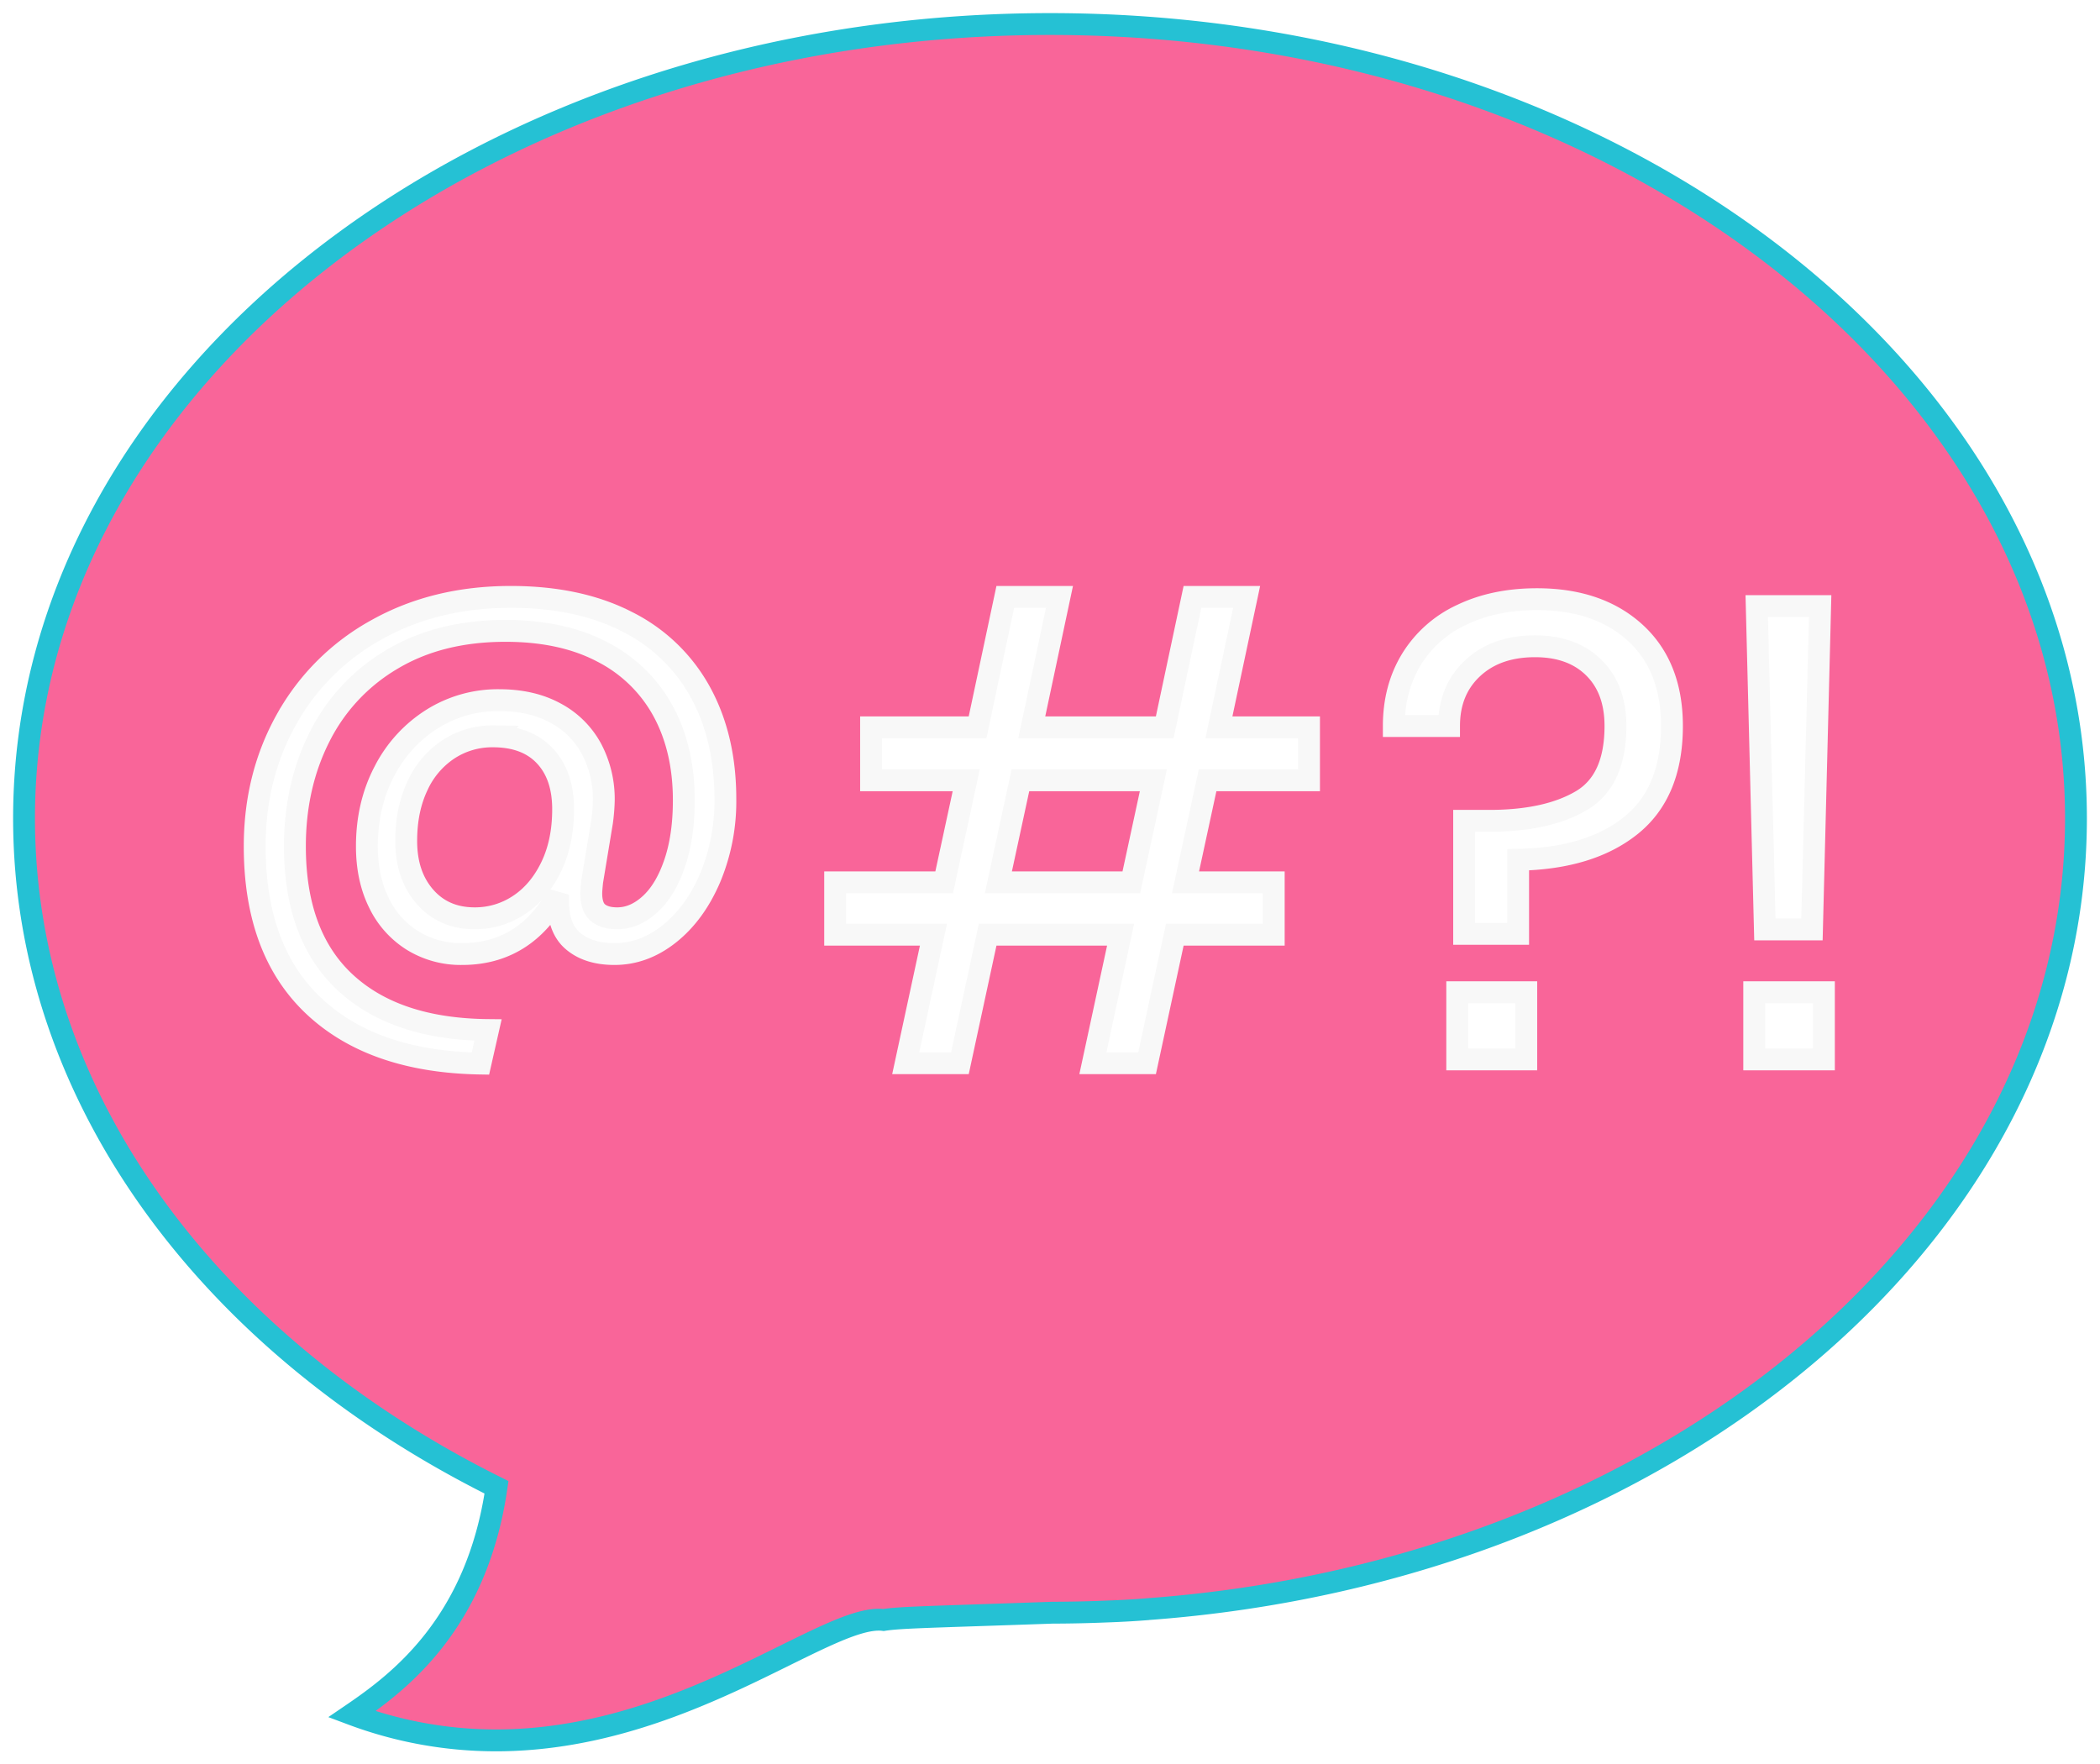 <svg xmlns="http://www.w3.org/2000/svg" xmlns:xlink="http://www.w3.org/1999/xlink" width="961" height="807.431" viewBox="0 0 961 807.431"><defs><filter id="a" x="0" y="0" width="961" height="807.431" filterUnits="userSpaceOnUse"><feOffset dx="1" dy="3" input="SourceAlpha"/><feGaussianBlur stdDeviation="2" result="b"/><feFlood flood-opacity="0.161"/><feComposite operator="in" in2="b"/><feComposite in="SourceGraphic"/></filter><filter id="c" x="105.553" y="262.151" width="237.393" height="235.619" filterUnits="userSpaceOnUse"><feOffset dx="1" dy="3" input="SourceAlpha"/><feGaussianBlur stdDeviation="2" result="d"/><feFlood flood-opacity="0.161"/><feComposite operator="in" in2="d"/><feComposite in="SourceGraphic"/></filter><filter id="e" x="371.187" y="262.151" width="238.859" height="235.398" filterUnits="userSpaceOnUse"><feOffset dx="1" dy="3" input="SourceAlpha"/><feGaussianBlur stdDeviation="2" result="f"/><feFlood flood-opacity="0.161"/><feComposite operator="in" in2="f"/><feComposite in="SourceGraphic"/></filter><filter id="g" x="626.832" y="263.192" width="218.824" height="232.616" filterUnits="userSpaceOnUse"><feOffset dx="1" dy="3" input="SourceAlpha"/><feGaussianBlur stdDeviation="2" result="h"/><feFlood flood-opacity="0.161"/><feComposite operator="in" in2="h"/><feComposite in="SourceGraphic"/></filter></defs><g transform="translate(-58.5 -137.5)"><g transform="matrix(1, 0, 0, 1, 58.5, 137.5)" filter="url(#a)"><path d="M150.536,773.986c21.271-14.492,57.108-41.194,66.176-103.868C86.66,605.484.5,492.535.5,364,.5,163.245,210.7.5,470,.5S939.5,163.245,939.5,364c0,189.177-186.661,344.6-425.162,361.9l.643-.025q-9.268.752-19.176,1.085-12.274.515-24.721.539c-56.1,1.984-69.375,2.1-77.258,3.336-13.152-1.664-36.834,12.91-68.436,27.483-29.937,13.806-66.991,27.612-108.925,27.614A187.954,187.954,0,0,1,150.536,773.986Z" transform="translate(9.5 7.5)" fill="#f96599" stroke="#25c1d4" stroke-width="10"/></g><g transform="translate(43.906 -27.917)"><g transform="matrix(1, 0, 0, 1, 14.59, 165.42)" filter="url(#c)"><path d="M130.5-218.553q31.092,0,53.183,11.353a77.791,77.791,0,0,1,33.546,32.217q11.455,20.864,11.455,48.888a90.9,90.9,0,0,1-6.955,36.1q-6.955,16.262-18.614,25.569t-25.16,9.307q-12.478,0-19.535-6.443t-6.239-20.967q-15.137,27.41-43.979,27.41a42.082,42.082,0,0,1-22.6-6.137A41.4,41.4,0,0,1,70.161-78.537q-5.523-11.148-5.523-25.876,0-19.023,7.978-34.262A61.151,61.151,0,0,1,94.4-162.608a56.593,56.593,0,0,1,30.785-8.693q14.932,0,25.773,5.932a40.084,40.084,0,0,1,16.466,16.364,49.2,49.2,0,0,1,5.625,23.728,86.815,86.815,0,0,1-.818,9.818l-4.5,27.205q-.409,4.091-.409,5.318,0,6.341,3.068,8.9t8.8,2.557q7.978,0,15.035-6.443t11.25-18.716q4.193-12.273,4.193-28.842,0-23.319-9.409-40.706a65.645,65.645,0,0,0-27.717-27.1q-18.307-9.716-44.49-9.716-30.069,0-51.854,12.989a85.42,85.42,0,0,0-33.137,35.387q-11.353,22.4-11.353,50.217,0,40.91,23.012,62.286t65.354,21.785L116.595-5Q67.5-5.819,40.4-31.286T13.3-104.413q0-32.319,14.728-58.4a105.3,105.3,0,0,1,41.422-40.91Q96.139-218.553,130.5-218.553ZM113.935-71.48a36.176,36.176,0,0,0,20.251-6.034q9.2-6.034,14.728-17.387t5.523-26.489q0-15.546-8.387-24.444t-23.728-8.9a36.475,36.475,0,0,0-20.353,5.932,39.632,39.632,0,0,0-14.216,16.773q-5.114,10.841-5.114,25.16,0,15.75,8.591,25.569T113.935-71.48Z" transform="translate(102.26 488.7)" fill="#fff" stroke="#f8f8f8" stroke-width="10"/></g><g transform="matrix(1, 0, 0, 1, 14.59, 165.42)" filter="url(#e)"><path d="M178.463-121.063,168.37-74.346h40.373v23.935H163.468L150.779,8.418h-24.8l12.689-58.829H77.82L65.131,8.418h-24.8L53.02-50.411H8.033V-74.346H57.922l10.093-46.717H24.47v-24.224H73.206L85.894-204.98h24.8L98.006-145.286h60.847l12.689-59.694h24.8l-12.689,59.694h41.238v24.224Zm-24.8,0H92.816L82.722-74.346H143.57Z" transform="translate(373.15 475.13)" fill="#fff" stroke="#f8f8f8" stroke-width="10"/></g><g transform="matrix(1, 0, 0, 1, 14.59, 165.42)" filter="url(#g)"><path d="M72.688-202.308q28.159,0,44.968,15.372t16.809,42.669q0,30.457-18.82,45.543T64.068-83.064v33.906H39.358v-51.72H50.851q26.435,0,42.095-9.195t15.66-34.193q0-16.953-9.913-26.722t-26.866-9.769q-17.815,0-28.59,10.057T32.461-144.266H7.176q0-17.24,8.045-30.458a53.073,53.073,0,0,1,22.987-20.4Q53.15-202.308,72.688-202.308ZM67.8-22.436V8.308H36.2V-22.436ZM202.276-199.147,198.541-51.17h-21.55l-3.735-147.977ZM204-22.436V8.308H172.106V-22.436Z" transform="translate(629.66 473.5)" fill="#fff" stroke="#f8f8f8" stroke-width="10"/></g></g></g></svg>